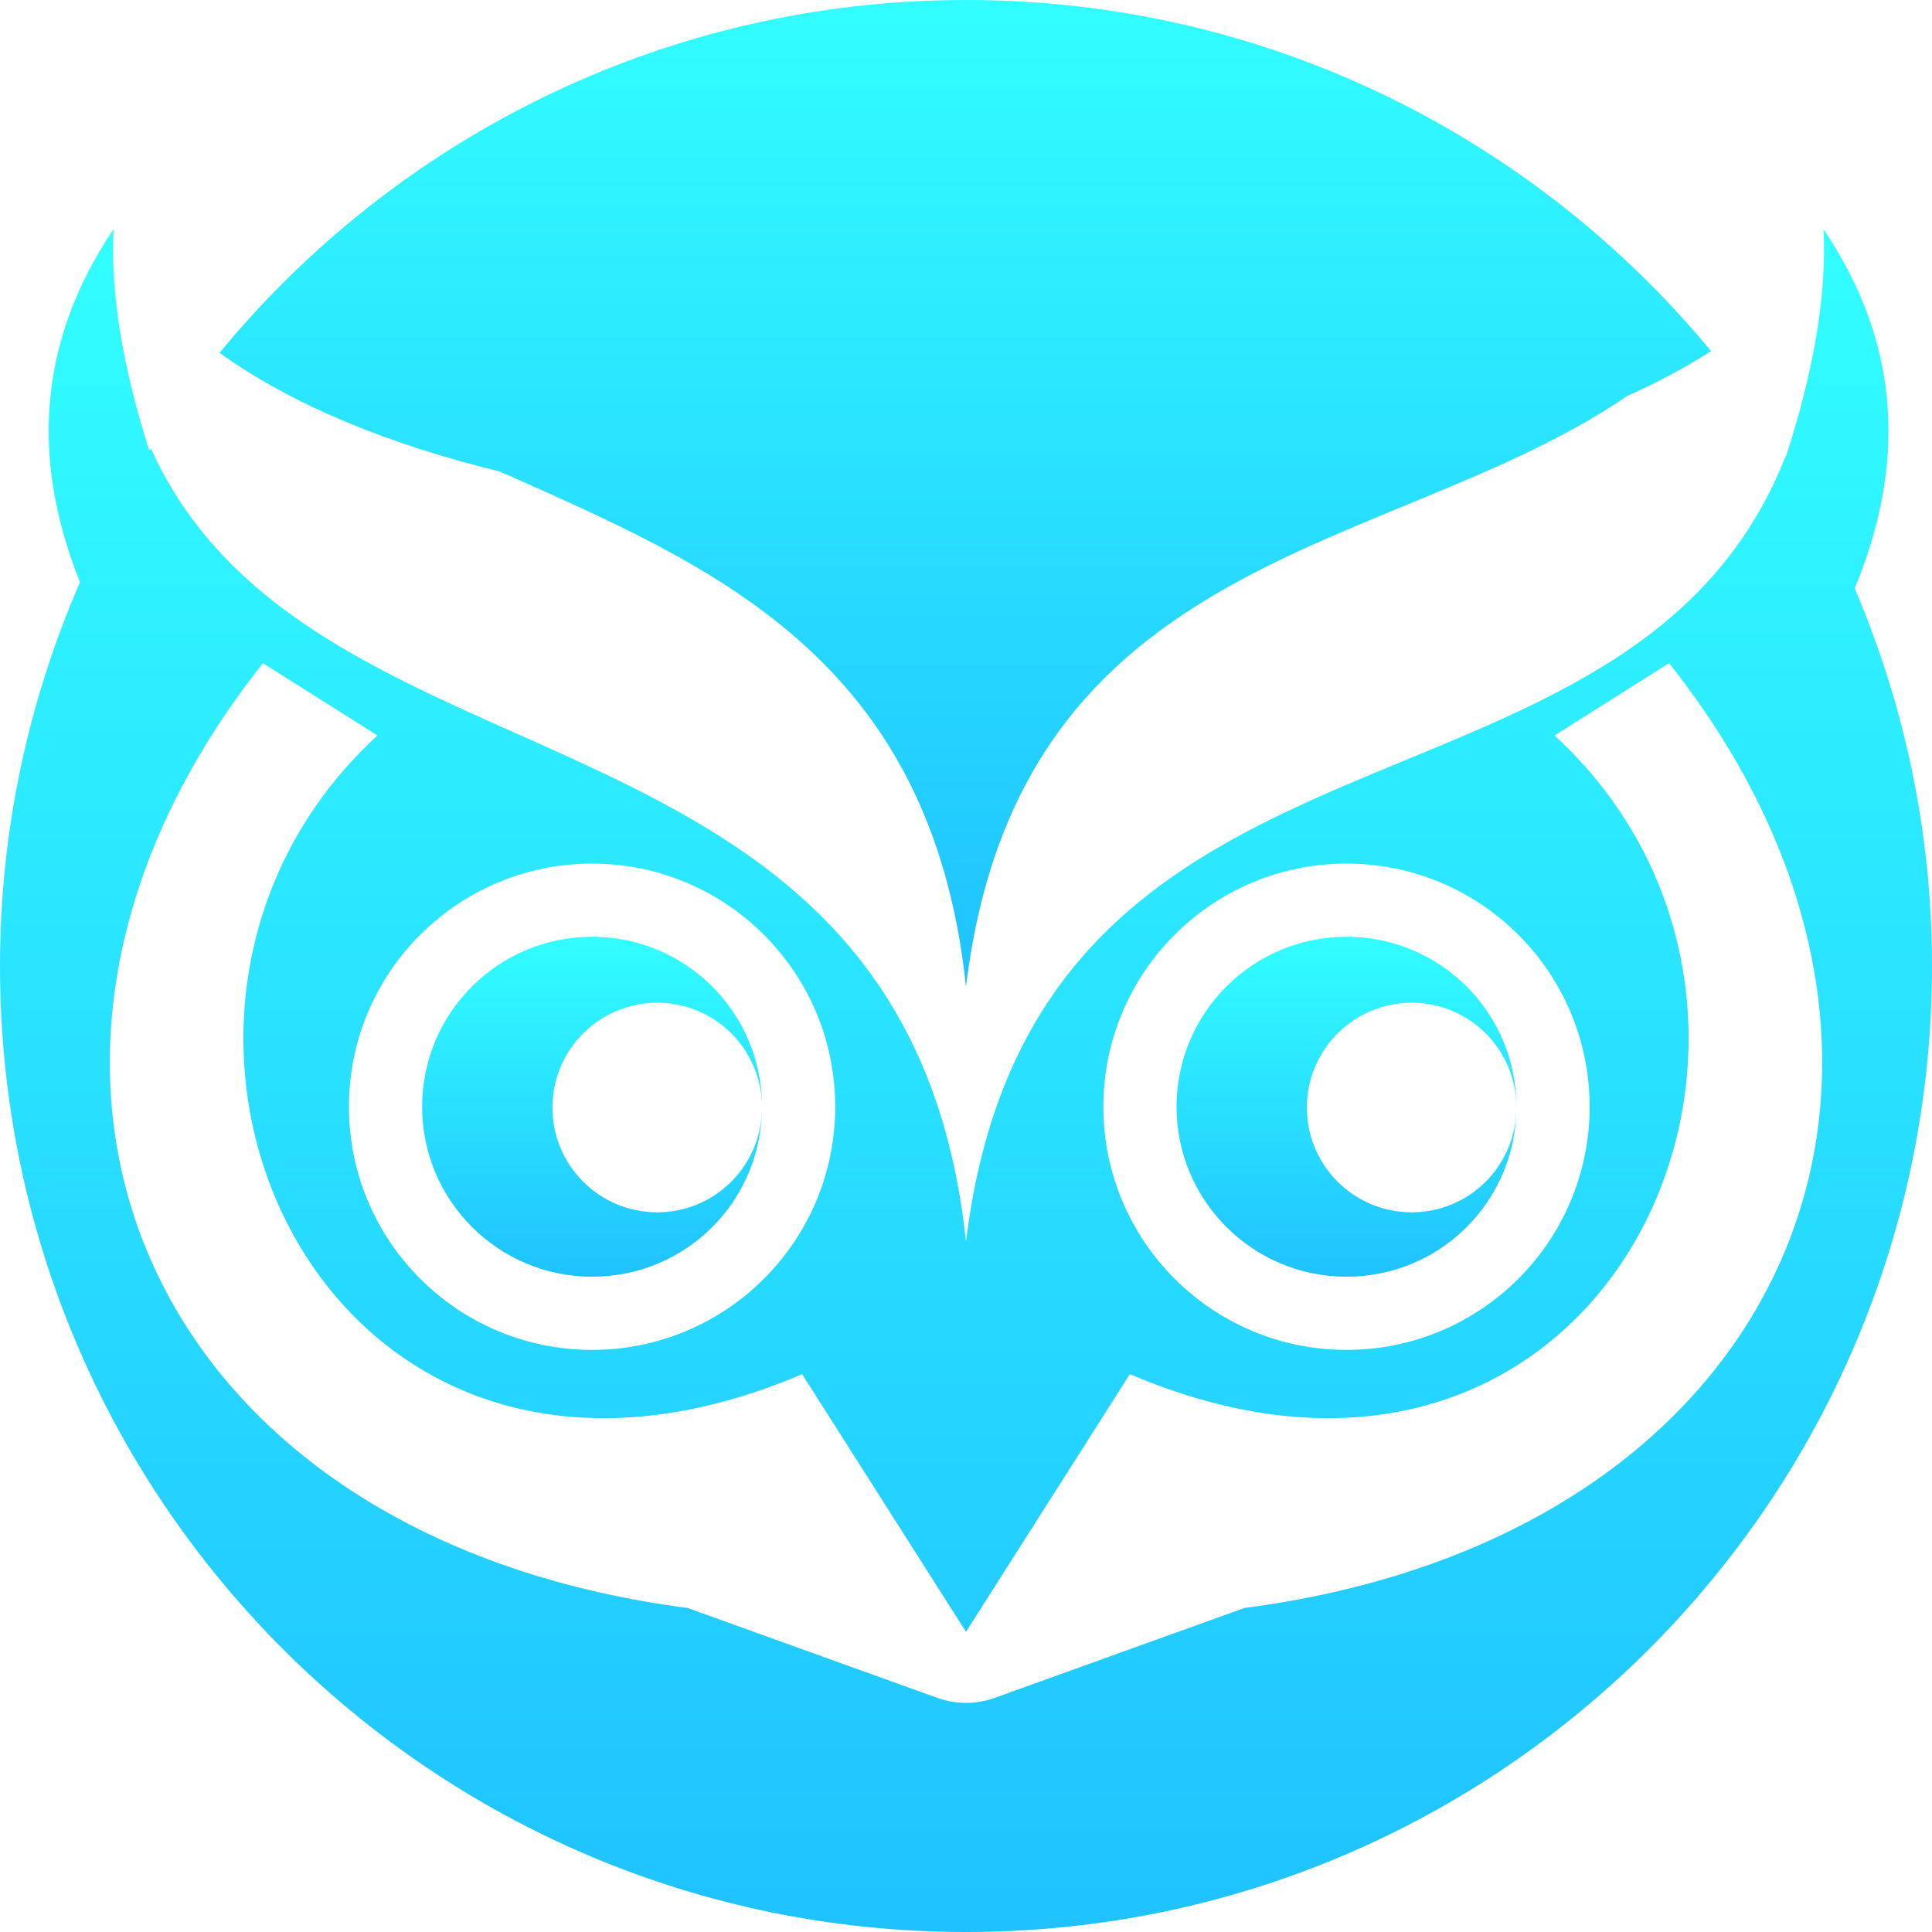 <svg xmlns="http://www.w3.org/2000/svg" xmlns:xlink="http://www.w3.org/1999/xlink" viewBox="0 0 2053.94 2053.94" xmlns:v="https://vecta.io/nano"><defs><linearGradient id="A" x1="1026.97" y1="2053.94" x2="1026.97" y2="243.57" gradientUnits="userSpaceOnUse"><stop offset="0" stop-color="#1fc2ff"/><stop offset="1" stop-color="#32feff"/></linearGradient><linearGradient id="B" x1="1026.24" y1="1049.07" x2="1026.24" y2="0" xlink:href="#A"/><linearGradient id="C" x1="629.44" y1="1357.31" x2="629.44" y2="995.92" xlink:href="#A"/><linearGradient id="D" x1="629.45" y1="1357.31" x2="629.45" y2="995.92" xlink:href="#A"/><path id="E" d="M698.73,1288.84c-61.53,0-111.41-49.88-111.41-111.41s49.88-111.41,111.41-111.41,111.23,49.73,111.38,111.13c0-.19.03-.36.03-.55,0-99.79-80.9-180.69-180.69-180.69s-180.69,80.9-180.69,180.69,80.9,180.7,180.69,180.7,179.71-80.02,180.61-179.04c-.45,61.14-50.08,110.58-111.33,110.58Z"/></defs><path d="M1971.76 625.44c54.14-130.47 50.12-258.11-33.17-381.87 3.72 75.1-12.3 156.22-39.55 240.77l.43 1.21c-.29-.46-.53-.95-.81-1.41-165.87 424.25-798.89 234.93-871.68 836.05-62.85-595.91-692.62-459.21-866.78-843.7-.53.84-.98 1.73-1.51 2.57-26.22-82.65-41.58-161.97-37.94-235.5-81.9 121.71-87.04 247.17-35.7 375.39C30.66 744.06 0 881.84 0 1026.97c0 567.18 459.79 1026.97 1026.97 1026.97s1026.97-459.79 1026.97-1026.97c0-142.61-29.59-278.14-82.18-401.53zm-540.27 292.69c142.75 0 258.48 115.73 258.48 258.48s-115.72 258.48-258.48 258.48-258.48-115.73-258.48-258.48 115.72-258.48 258.48-258.48zm-802.05 0c142.76 0 258.48 115.73 258.48 258.48s-115.72 258.48-258.48 258.48-258.48-115.73-258.48-258.48 115.72-258.48 258.48-258.48zm693.48 791.34l-265.6 95.61c-19.62 7.06-41.09 7.06-60.71 0l-265.6-95.61c-583.38-76.1-789.2-578.73-451.49-1004.45l121.75 76.86c-324.67 298.54-60.88 897.15 451.5 679.01l174.2 273.94 174.2-273.94c512.37 218.14 776.17-380.48 451.5-679.01l121.75-76.86c337.71 425.72 131.9 928.36-451.5 1004.45z" fill="url(#A)"/><path d="M1026.97,1049.07c56.58-467.27,451.82-456.72,702.96-628.1,33.01-14.75,62.61-30.75,89.12-47.68C1630.69,145.3,1345.8,0,1026.97,0S421.78,146.08,233.43,375.09c77.61,55.88,180.65,97.56,298.08,126.23,222.46,99.2,458.27,195.14,495.46,547.75Z" fill="url(#B)"/><use xlink:href="#E" fill="url(#C)"/><use xlink:href="#E" x="802.04" fill="url(#D)"/></svg>